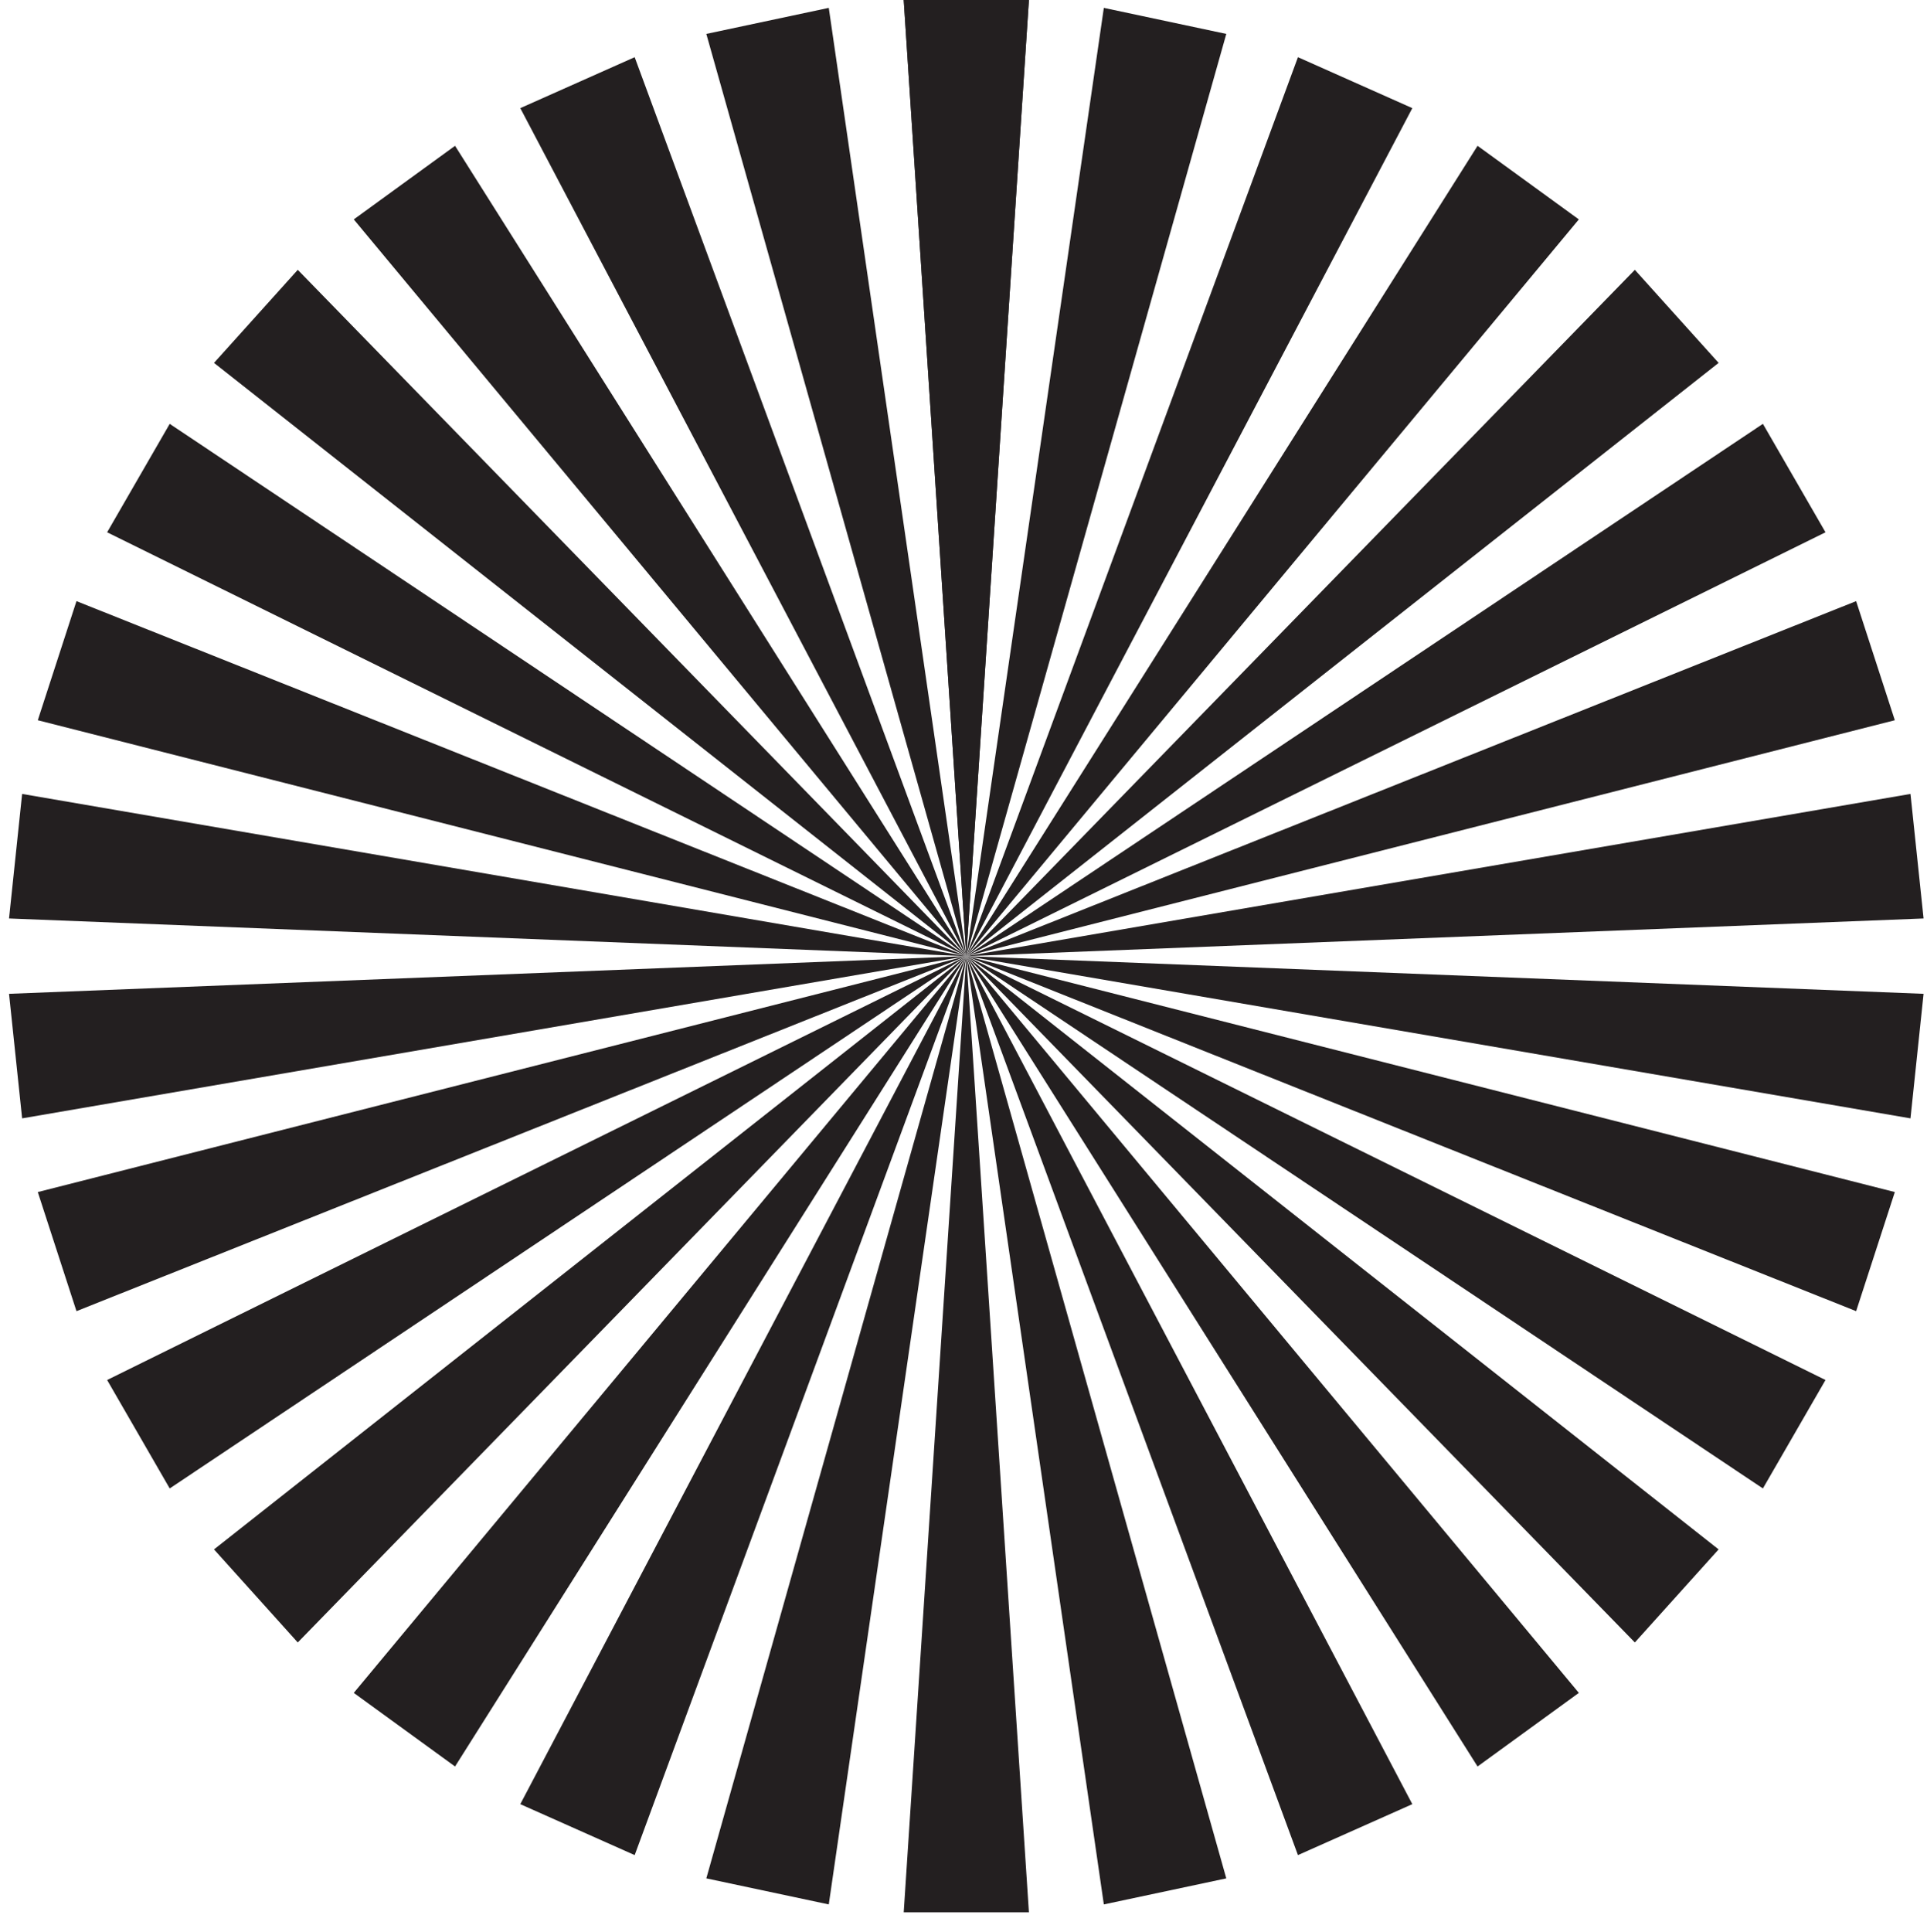 <svg id="Layer_1" data-name="Layer 1" xmlns="http://www.w3.org/2000/svg" viewBox="0 0 1077.43 1080"><defs><style>.cls-1{fill:#231f20;}</style></defs><polygon class="cls-1" points="575.29 0 540.29 534.5 505.29 0 575.29 0 575.29 0"/><polygon class="cls-1" points="685.65 18.96 540.29 534.5 617.18 4.4 685.65 18.96 685.65 18.96"/><polygon class="cls-1" points="789.66 60.45 540.29 534.5 725.71 31.97 789.66 60.45 789.66 60.45"/><polygon class="cls-1" points="882.77 122.65 540.29 534.5 826.14 81.51 882.77 122.65 882.77 122.65"/><polygon class="cls-1" points="960.92 202.86 540.29 534.5 914.08 150.84 960.92 202.86 960.92 202.86"/><polygon class="cls-1" points="1020.68 297.56 540.29 534.5 985.68 236.94 1020.68 297.56 1020.68 297.56"/><polygon class="cls-1" points="1059.44 402.62 540.29 534.5 1037.81 336.04 1059.44 402.62 1059.44 402.62"/><polygon class="cls-1" points="1075.52 513.44 540.29 534.5 1068.2 443.82 1075.52 513.44 1075.52 513.44"/><polygon class="cls-1" points="1068.2 625.18 540.29 534.5 1075.52 555.56 1068.2 625.18 1068.2 625.18"/><polygon class="cls-1" points="1037.81 732.96 540.29 534.5 1059.44 666.38 1037.81 732.96 1037.81 732.96"/><polygon class="cls-1" points="985.68 832.06 540.29 534.5 1020.68 771.44 985.68 832.06 985.68 832.06"/><polygon class="cls-1" points="914.08 918.16 540.29 534.5 960.92 866.14 914.08 918.16 914.08 918.16"/><polygon class="cls-1" points="826.14 987.49 540.29 534.5 882.77 946.35 826.14 987.49 826.14 987.49"/><polygon class="cls-1" points="725.71 1037.03 540.29 534.5 789.66 1008.55 725.71 1037.03 725.71 1037.03"/><polygon class="cls-1" points="617.18 1064.6 540.29 534.5 685.65 1050.04 617.18 1064.6 617.18 1064.6"/><polygon class="cls-1" points="505.29 1069 540.29 534.5 575.29 1069 505.29 1069 505.29 1069"/><polygon class="cls-1" points="394.92 1050.04 540.29 534.5 463.39 1064.6 394.92 1050.04 394.92 1050.04"/><polygon class="cls-1" points="290.91 1008.55 540.29 534.5 354.86 1037.03 290.91 1008.55 290.91 1008.55"/><polygon class="cls-1" points="197.8 946.35 540.29 534.5 254.43 987.49 197.8 946.35 197.8 946.35"/><polygon class="cls-1" points="119.66 866.14 540.29 534.5 166.49 918.16 119.66 866.14 119.66 866.14"/><polygon class="cls-1" points="59.9 771.44 540.29 534.5 94.89 832.06 59.9 771.44 59.9 771.44"/><polygon class="cls-1" points="21.13 666.38 540.29 534.5 42.76 732.96 21.13 666.38 21.13 666.38"/><polygon class="cls-1" points="5.05 555.56 540.29 534.5 12.37 625.18 5.05 555.56 5.05 555.56"/><polygon class="cls-1" points="12.37 443.82 540.29 534.5 5.05 513.44 12.37 443.82 12.37 443.82"/><polygon class="cls-1" points="42.76 336.04 540.29 534.5 21.13 402.62 42.76 336.04 42.76 336.04"/><polygon class="cls-1" points="94.89 236.94 540.29 534.5 59.9 297.56 94.89 236.94 94.89 236.94"/><polygon class="cls-1" points="166.49 150.84 540.29 534.5 119.66 202.86 166.49 150.84 166.49 150.84"/><polygon class="cls-1" points="254.43 81.51 540.29 534.5 197.8 122.65 254.43 81.51 254.43 81.51"/><polygon class="cls-1" points="354.86 31.97 540.29 534.5 290.91 60.45 354.86 31.97 354.86 31.97"/><polygon class="cls-1" points="463.39 4.4 540.29 534.5 394.92 18.96 463.39 4.4 463.39 4.4"/><polygon class="cls-1" points="575.29 0 540.29 534.5 505.29 0 575.29 0 575.29 0"/></svg>
